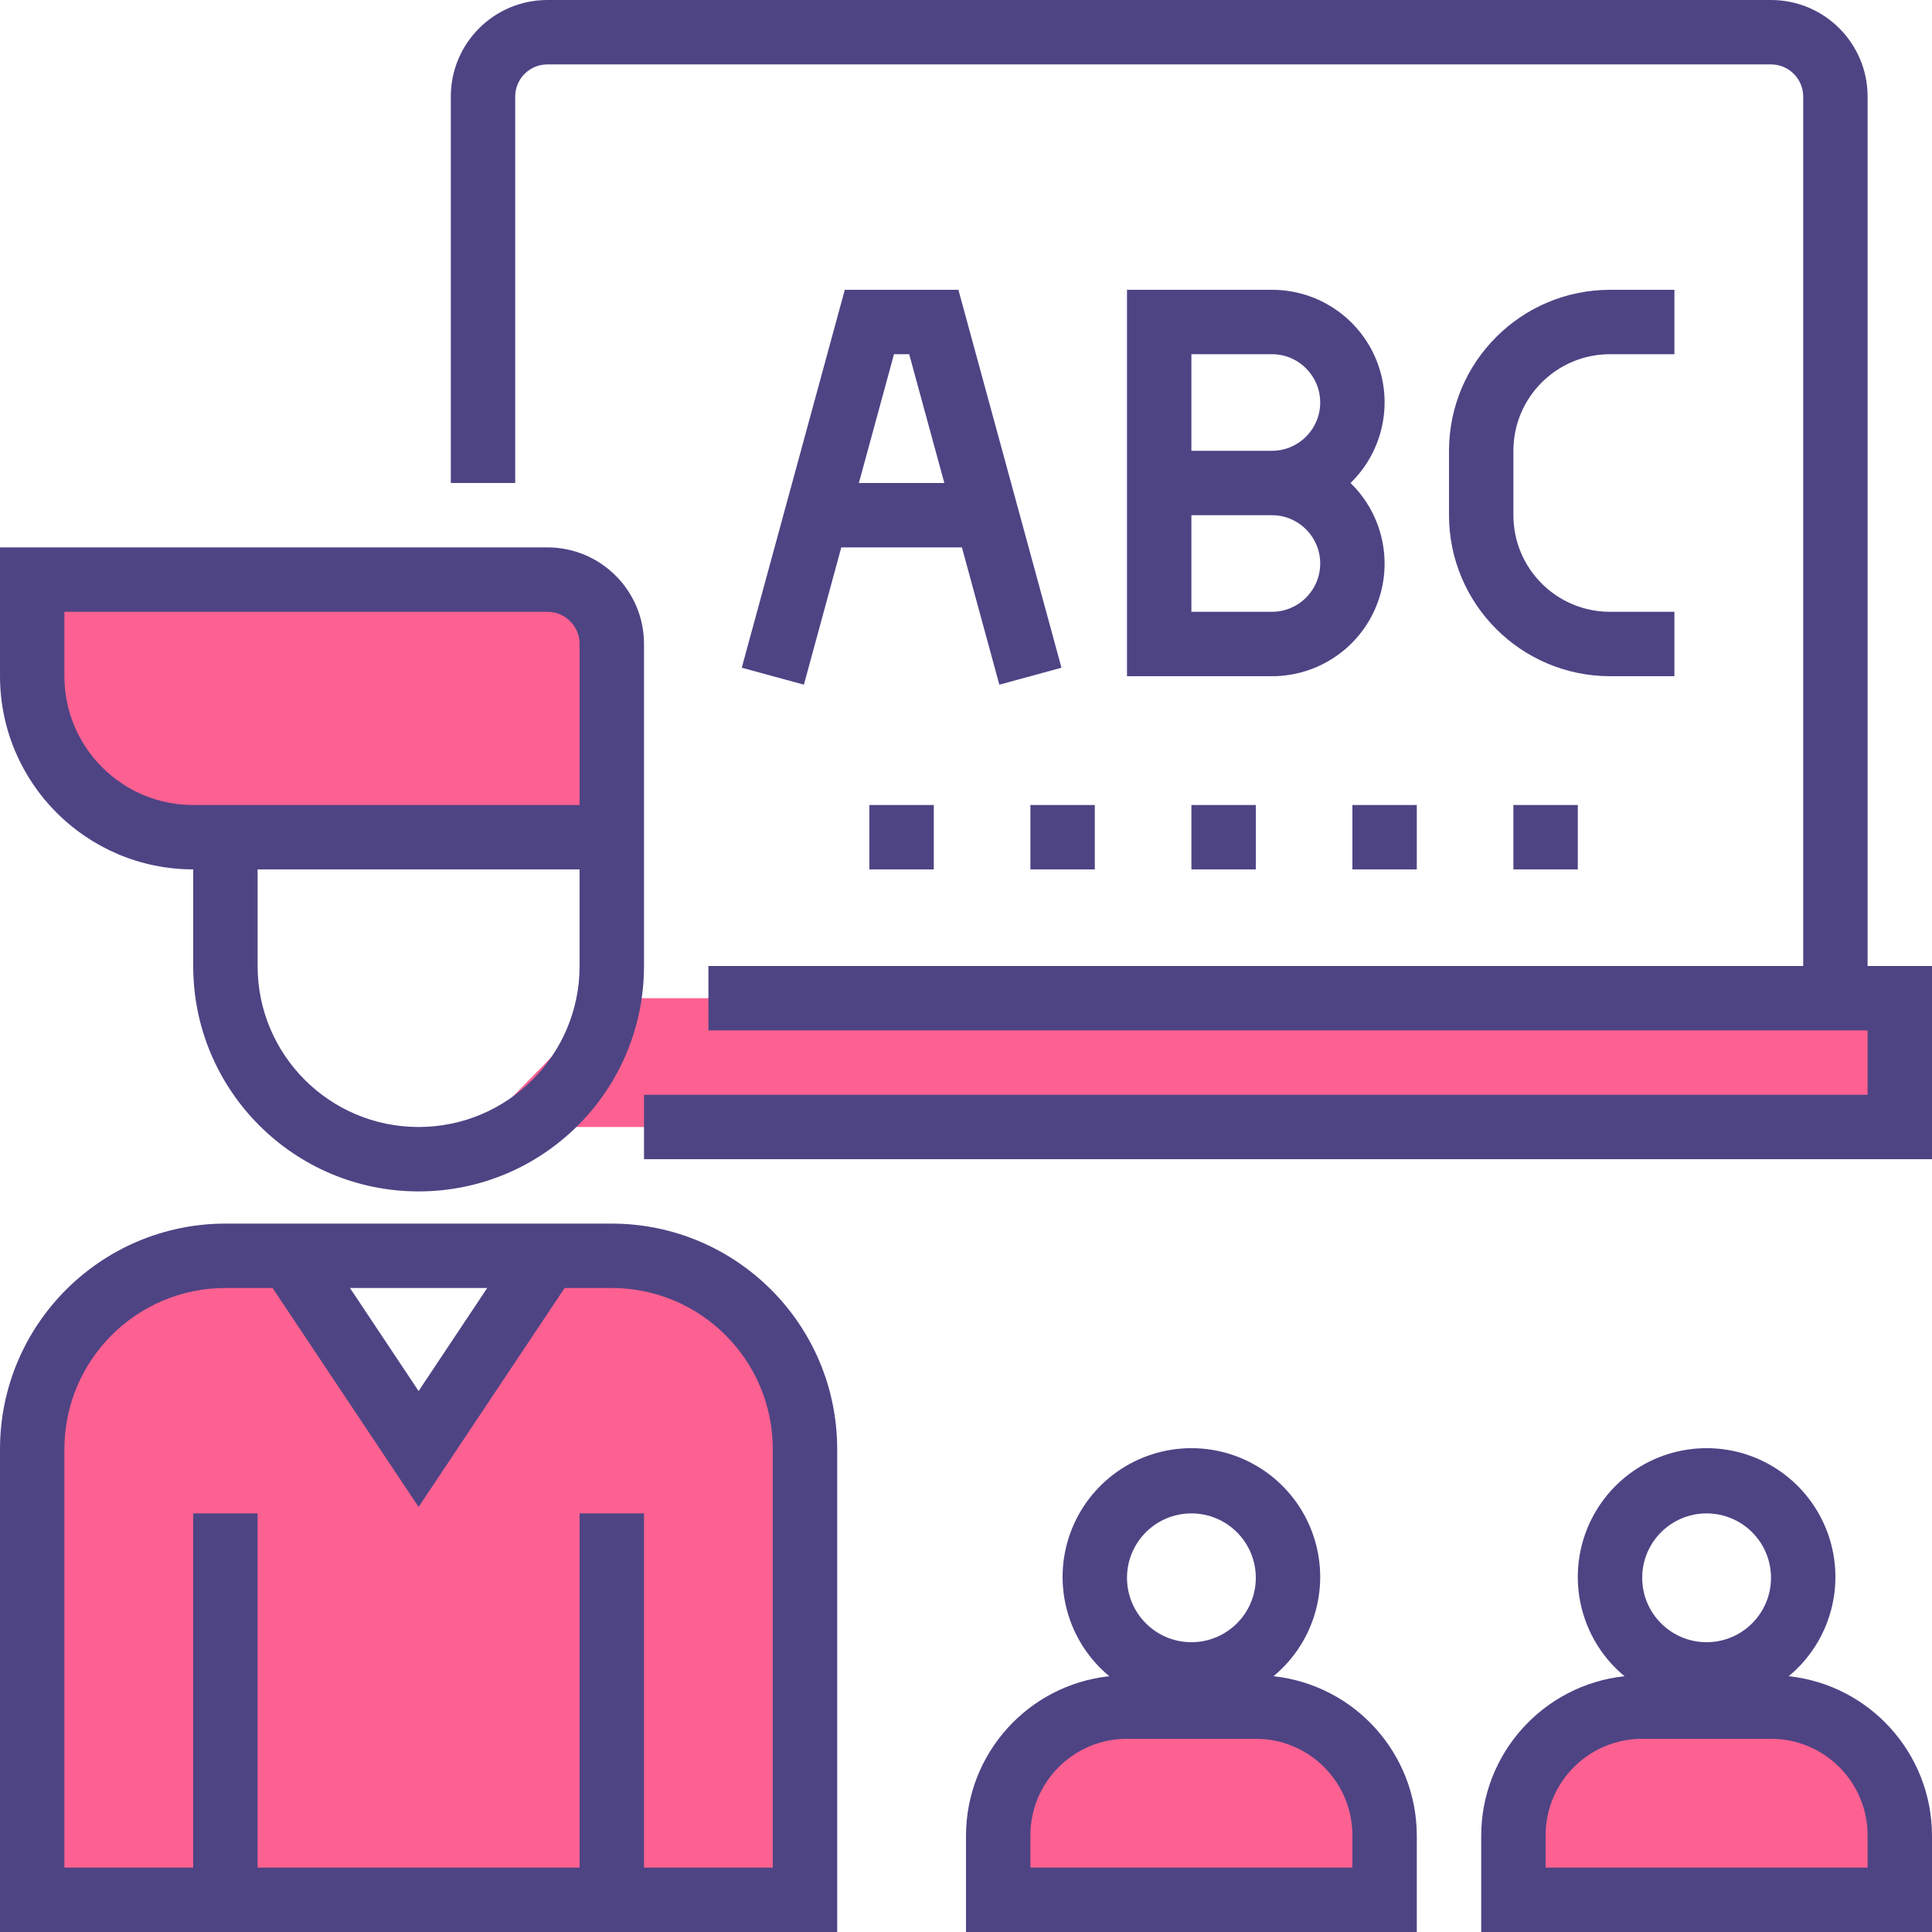 <?xml version="1.0"?>
<svg xmlns="http://www.w3.org/2000/svg" height="512px" viewBox="0 0 480 480" width="512px" class=""><g><path d="m56 376v96h144v-112c0-26.508-21.492-48-48-48h-16l-32 48-32-48h-16c-26.508 0-48 21.492-48 48v112h48zm0 0" fill="#9bc9ff" data-original="#9BC9FF" class="" style="fill:#FD6191" data-old_color="#fd6191"/><path d="m472 248h-320.719c-2.207 13.086-9.738 24.672-20.801 32h341.52zm0 0" fill="#9bc9ff" data-original="#9BC9FF" class="" style="fill:#FD6191" data-old_color="#fd6191"/><path d="m120 280h10.512c11.062-7.328 18.594-18.914 20.801-32" fill="#9bc9ff" data-original="#9BC9FF" class="" style="fill:#FD6191" data-old_color="#fd6191"/><path d="m48 208h104v-48c0-8.836-7.164-16-16-16h-128v24c0 22.09 17.91 40 40 40zm0 0" fill="#9bc9ff" data-original="#9BC9FF" class="" style="fill:#FD6191" data-old_color="#fd6191"/><path d="m248 456v16h96v-16c0-17.672-14.328-32-32-32h-32c-17.672 0-32 14.328-32 32zm0 0" fill="#9bc9ff" data-original="#9BC9FF" class="" style="fill:#FD6191" data-old_color="#fd6191"/><path d="m440 424h-32c-17.672 0-32 14.328-32 32v16h96v-16c0-17.672-14.328-32-32-32zm0 0" fill="#9bc9ff" data-original="#9BC9FF" class="" style="fill:#FD6191" data-old_color="#fd6191"/><g fill="#1e81ce"><path d="m152 304h-96c-30.914.035-55.965 25.086-56 56v120h208v-120c-.035-30.914-25.086-55.965-56-56zm-30.953 16-17.047 25.602-17.047-25.602zm70.953 144h-32v-88h-16v88h-80v-88h-16v88h-32v-104c.027-22.082 17.918-39.973 40-40h11.719l36.281 54.398 36.281-54.398h11.719c22.082.027 39.973 17.918 40 40zm0 0" data-original="#000000" class="active-path" style="fill:#4E4484" data-old_color="#4e4484"/><path d="m48 216v24c0 30.93 25.07 56 56 56s56-25.07 56-56v-80c0-13.254-10.746-24-24-24h-136v32c.027 26.5 21.5 47.973 48 48zm96 24c0 22.09-17.91 40-40 40s-40-17.91-40-40v-24h80zm-128-88h120c4.418 0 8 3.582 8 8v40h-96c-17.672 0-32-14.328-32-32zm0 0" data-original="#000000" class="active-path" style="fill:#4E4484" data-old_color="#4e4484"/><path d="m464 240v-216c0-13.254-10.746-24-24-24h-304c-13.254 0-24 10.746-24 24v96h16v-96c0-4.418 3.582-8 8-8h304c4.418 0 8 3.582 8 8v216h-272v16h288v16h-304v16h320v-48zm0 0" data-original="#000000" class="active-path" style="fill:#4E4484" data-old_color="#4e4484"/><path d="m316.398 416.449c10.398-8.602 14.281-22.801 9.711-35.496-4.574-12.695-16.617-21.16-30.109-21.16s-25.535 8.465-30.109 21.16c-4.57 12.695-.688 26.895 9.711 35.496-20.207 2.195-35.539 19.227-35.602 39.551v24h112v-24c-.062-20.324-15.395-37.355-35.602-39.551zm-20.398-40.449c8.836 0 16 7.164 16 16s-7.164 16-16 16-16-7.164-16-16 7.164-16 16-16zm40 88h-80v-8c0-13.254 10.746-24 24-24h32c13.254 0 24 10.746 24 24zm0 0" data-original="#000000" class="active-path" style="fill:#4E4484" data-old_color="#4e4484"/><path d="m444.398 416.449c10.398-8.602 14.281-22.801 9.711-35.496-4.574-12.695-16.617-21.16-30.109-21.16s-25.535 8.465-30.109 21.16c-4.57 12.695-.688 26.895 9.711 35.496-20.207 2.195-35.539 19.227-35.602 39.551v24h112v-24c-.062-20.324-15.395-37.355-35.602-39.551zm-20.398-40.449c8.836 0 16 7.164 16 16s-7.164 16-16 16-16-7.164-16-16 7.164-16 16-16zm40 88h-80v-8c0-13.254 10.746-24 24-24h32c13.254 0 24 10.746 24 24zm0 0" data-original="#000000" class="active-path" style="fill:#4E4484" data-old_color="#4e4484"/><path d="m209.887 72-25.598 93.895 15.438 4.211 9.289-34.105h29.969l9.297 34.105 15.438-4.211-25.605-93.895zm3.496 48 8.73-32h3.773l8.73 32zm0 0" data-original="#000000" class="active-path" style="fill:#4E4484" data-old_color="#4e4484"/><path d="m316 72h-36v96h36c11.387.016 21.645-6.875 25.938-17.418 4.289-10.547 1.758-22.641-6.402-30.582 8.16-7.941 10.691-20.035 6.402-30.582-4.293-10.543-14.551-17.434-25.938-17.418zm0 80h-20v-24h20c6.629 0 12 5.371 12 12s-5.371 12-12 12zm0-40h-20v-24h20c6.629 0 12 5.371 12 12s-5.371 12-12 12zm0 0" data-original="#000000" class="active-path" style="fill:#4E4484" data-old_color="#4e4484"/><path d="m400 88h16v-16h-16c-22.082.027-39.973 17.918-40 40v16c.027 22.082 17.918 39.973 40 40h16v-16h-16c-13.254 0-24-10.746-24-24v-16c0-13.254 10.746-24 24-24zm0 0" data-original="#000000" class="active-path" style="fill:#4E4484" data-old_color="#4e4484"/><path d="m216 200h16v16h-16zm0 0" data-original="#000000" class="active-path" style="fill:#4E4484" data-old_color="#4e4484"/><path d="m256 200h16v16h-16zm0 0" data-original="#000000" class="active-path" style="fill:#4E4484" data-old_color="#4e4484"/><path d="m296 200h16v16h-16zm0 0" data-original="#000000" class="active-path" style="fill:#4E4484" data-old_color="#4e4484"/><path d="m336 200h16v16h-16zm0 0" data-original="#000000" class="active-path" style="fill:#4E4484" data-old_color="#4e4484"/><path d="m376 200h16v16h-16zm0 0" data-original="#000000" class="active-path" style="fill:#4E4484" data-old_color="#4e4484"/></g></g> </svg>
